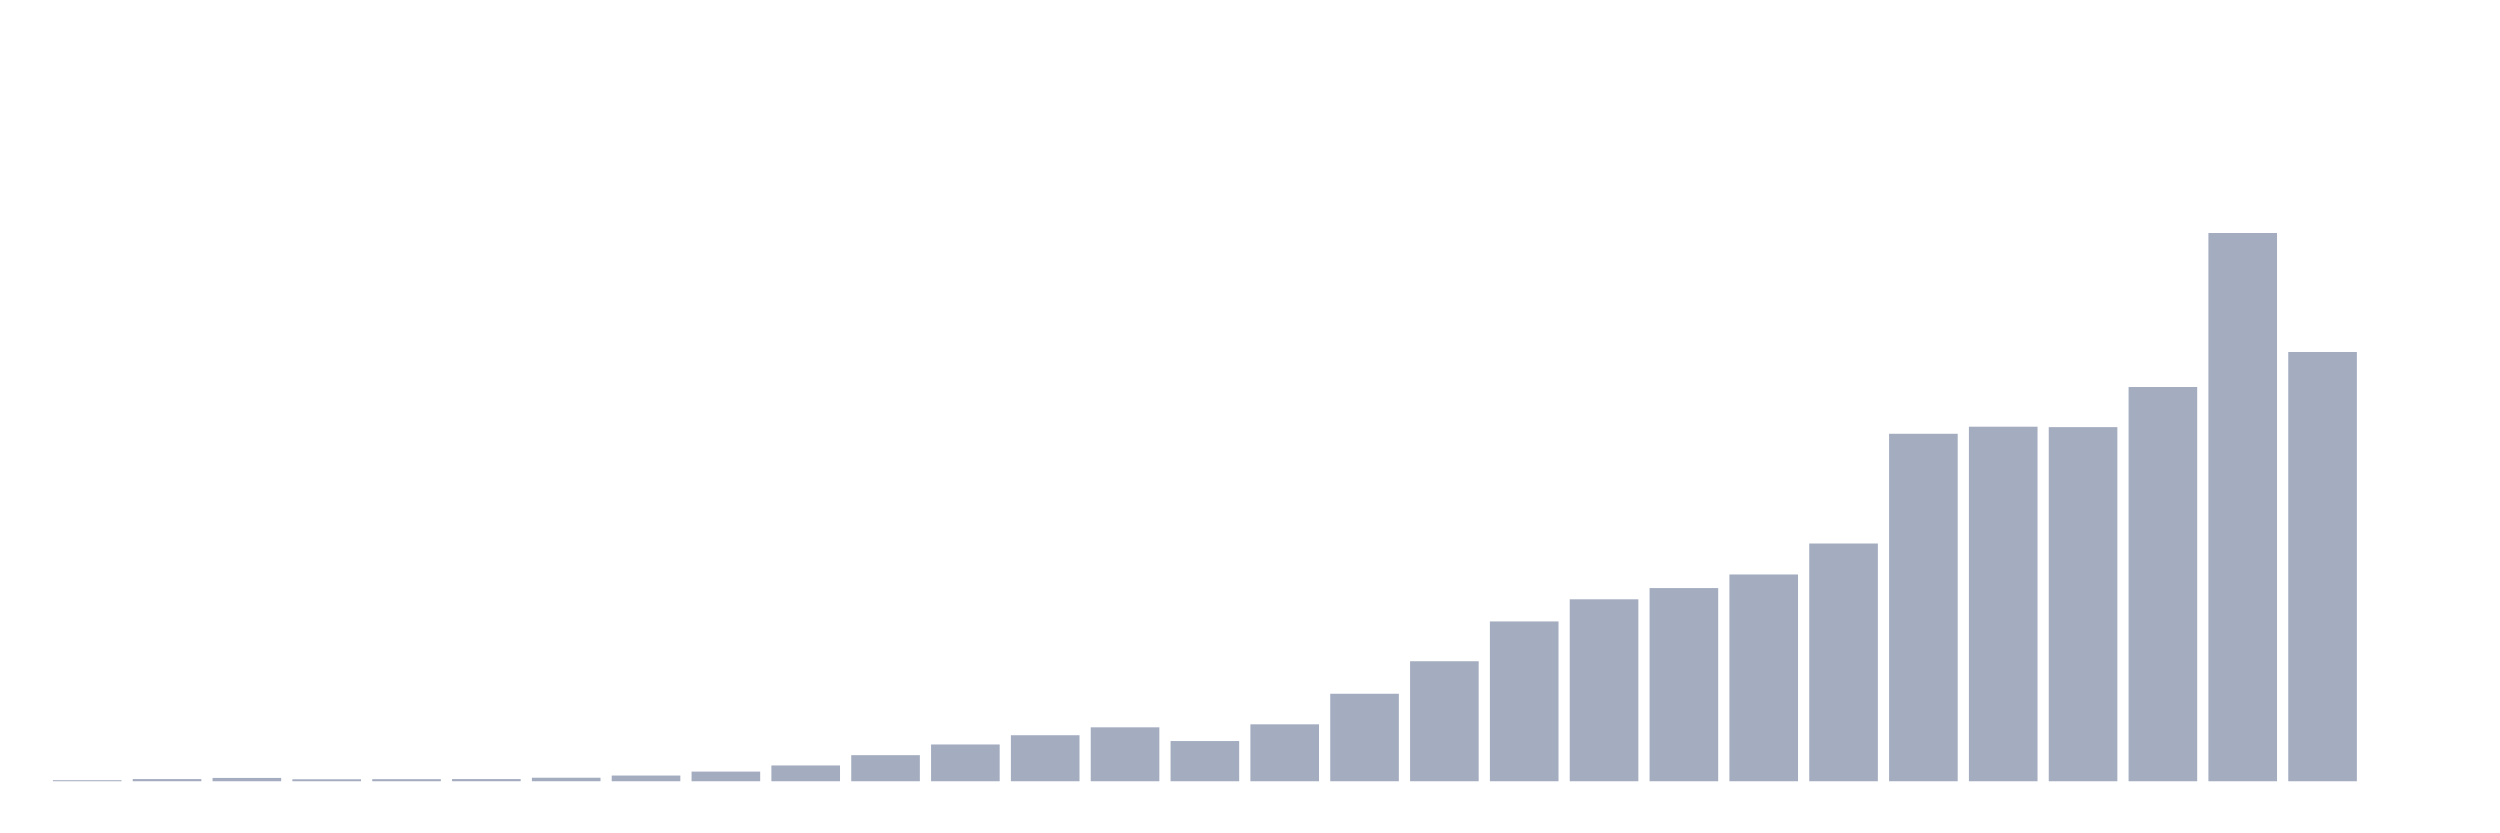 <svg xmlns="http://www.w3.org/2000/svg" viewBox="0 0 480 160"><g transform="translate(10,10)"><rect class="bar" x="0.153" width="13.175" y="139.8" height="0.2" fill="rgb(164,173,192)"></rect><rect class="bar" x="15.482" width="13.175" y="139.581" height="0.419" fill="rgb(164,173,192)"></rect><rect class="bar" x="30.81" width="13.175" y="139.362" height="0.638" fill="rgb(164,173,192)"></rect><rect class="bar" x="46.138" width="13.175" y="139.621" height="0.379" fill="rgb(164,173,192)"></rect><rect class="bar" x="61.466" width="13.175" y="139.601" height="0.399" fill="rgb(164,173,192)"></rect><rect class="bar" x="76.794" width="13.175" y="139.581" height="0.419" fill="rgb(164,173,192)"></rect><rect class="bar" x="92.123" width="13.175" y="139.322" height="0.678" fill="rgb(164,173,192)"></rect><rect class="bar" x="107.451" width="13.175" y="138.903" height="1.097" fill="rgb(164,173,192)"></rect><rect class="bar" x="122.779" width="13.175" y="138.145" height="1.855" fill="rgb(164,173,192)"></rect><rect class="bar" x="138.107" width="13.175" y="136.967" height="3.033" fill="rgb(164,173,192)"></rect><rect class="bar" x="153.436" width="13.175" y="134.992" height="5.008" fill="rgb(164,173,192)"></rect><rect class="bar" x="168.764" width="13.175" y="132.937" height="7.063" fill="rgb(164,173,192)"></rect><rect class="bar" x="184.092" width="13.175" y="131.162" height="8.838" fill="rgb(164,173,192)"></rect><rect class="bar" x="199.42" width="13.175" y="129.645" height="10.355" fill="rgb(164,173,192)"></rect><rect class="bar" x="214.748" width="13.175" y="132.279" height="7.721" fill="rgb(164,173,192)"></rect><rect class="bar" x="230.077" width="13.175" y="129.067" height="10.933" fill="rgb(164,173,192)"></rect><rect class="bar" x="245.405" width="13.175" y="123.201" height="16.799" fill="rgb(164,173,192)"></rect><rect class="bar" x="260.733" width="13.175" y="116.956" height="23.044" fill="rgb(164,173,192)"></rect><rect class="bar" x="276.061" width="13.175" y="109.315" height="30.685" fill="rgb(164,173,192)"></rect><rect class="bar" x="291.39" width="13.175" y="105.065" height="34.935" fill="rgb(164,173,192)"></rect><rect class="bar" x="306.718" width="13.175" y="102.91" height="37.09" fill="rgb(164,173,192)"></rect><rect class="bar" x="322.046" width="13.175" y="100.297" height="39.703" fill="rgb(164,173,192)"></rect><rect class="bar" x="337.374" width="13.175" y="94.351" height="45.649" fill="rgb(164,173,192)"></rect><rect class="bar" x="352.702" width="13.175" y="73.283" height="66.717" fill="rgb(164,173,192)"></rect><rect class="bar" x="368.031" width="13.175" y="71.926" height="68.074" fill="rgb(164,173,192)"></rect><rect class="bar" x="383.359" width="13.175" y="72.006" height="67.994" fill="rgb(164,173,192)"></rect><rect class="bar" x="398.687" width="13.175" y="64.305" height="75.695" fill="rgb(164,173,192)"></rect><rect class="bar" x="414.015" width="13.175" y="34.737" height="105.263" fill="rgb(164,173,192)"></rect><rect class="bar" x="429.344" width="13.175" y="57.581" height="82.419" fill="rgb(164,173,192)"></rect><rect class="bar" x="444.672" width="13.175" y="140" height="0" fill="rgb(164,173,192)"></rect></g></svg>